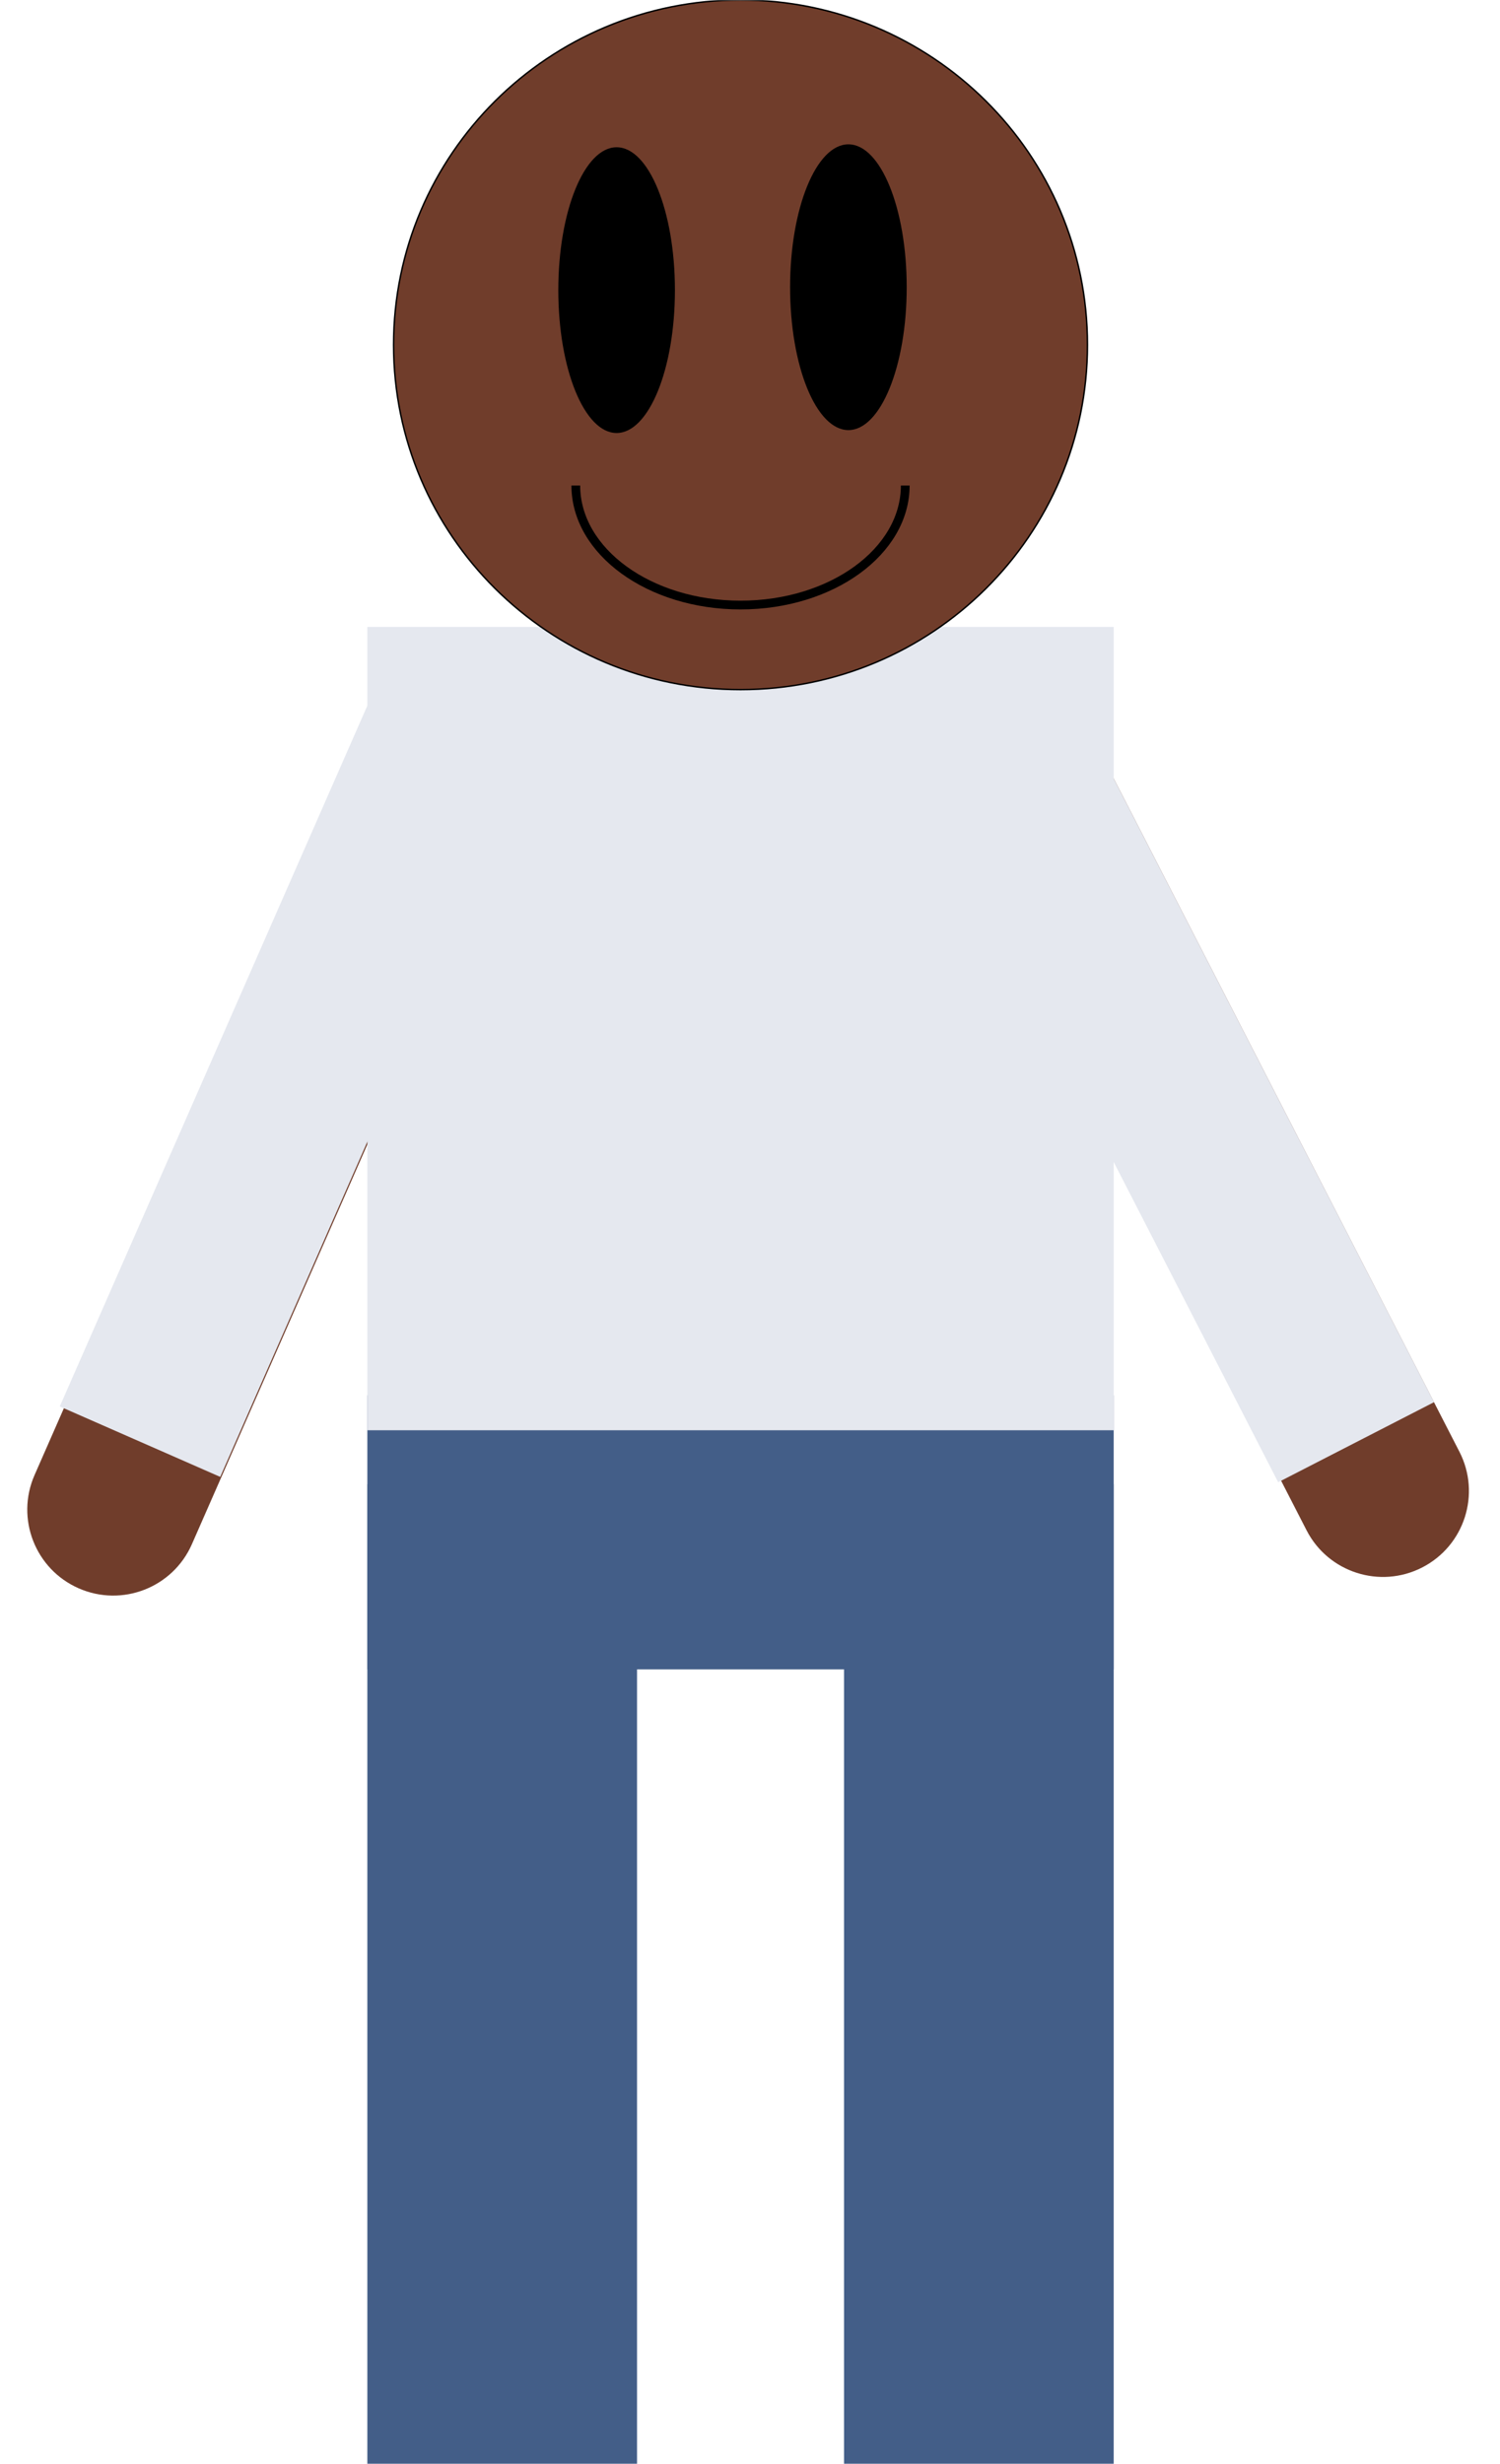 <svg width="1029" height="1690" viewBox="0 0 1029 1690" fill="none" xmlns="http://www.w3.org/2000/svg">
<g clip-path="url(#clip0_173_94)">
<mask id="mask0_173_94" style="mask-type:luminance" maskUnits="userSpaceOnUse" x="0" y="0" width="1029" height="1690">
<path d="M1029 0H0V1690H1029V0Z" fill="white"/>
</mask>
<g mask="url(#mask0_173_94)">
<path d="M764 957H252V1145H764V957Z" fill="#435E88"/>
<path d="M642.93 556.298C628.056 527.338 639.475 491.805 668.434 476.931C697.394 462.058 732.927 473.476 747.801 502.435L1001.16 995.727C1016.03 1024.69 1004.61 1060.22 975.654 1075.09C946.695 1089.97 911.161 1078.55 896.288 1049.59L769.609 802.943L642.93 556.298Z" fill="#703D2B"/>
<path d="M246.623 503.974C259.71 474.165 294.484 460.609 324.294 473.696C354.103 486.784 367.659 521.558 354.572 551.367L131.645 1059.14C118.558 1088.95 83.784 1102.5 53.974 1089.41C24.165 1076.33 10.609 1041.55 23.697 1011.74L135.16 757.859L246.623 503.974Z" fill="#703D2B"/>
<path d="M380.507 490.318L270.436 442L41 964.669L151.071 1012.99L380.507 490.318Z" fill="#E5E8EF"/>
<path d="M711.279 431.329L604.354 486.257L876.828 1016.66L983.753 961.734L711.279 431.329Z" fill="#E5E8EF"/>
<path d="M764 430H252V981H764V430Z" fill="#E5E8EF"/>
<path d="M252 1018H437V1690H252V1354V1018Z" fill="#435E88"/>
<path d="M579 1018H764V1690H579V1354V1018Z" fill="#435E88"/>
<path d="M746 236.5C746 367.115 639.444 473 508 473C376.556 473 270 367.115 270 236.5C270 105.885 376.556 0 508 0C639.444 0 746 105.885 746 236.5Z" fill="#703D2B"/>
<path d="M746 236.5C746 367.115 639.444 473 508 473C376.556 473 270 367.115 270 236.5C270 105.885 376.556 0 508 0C639.444 0 746 105.885 746 236.5Z" stroke="black"/>
<path d="M582 295C604.091 295 622 251.124 622 197C622 142.876 604.091 99 582 99C559.909 99 542 142.876 542 197C542 251.124 559.909 295 582 295Z" fill="black"/>
<path d="M621 333C621 378.287 570.408 415 508 415C445.592 415 395 378.287 395 333" stroke="black" stroke-width="6"/>
<path d="M423 297C445.091 297 463 253.124 463 199C463 144.876 445.091 101 423 101C400.909 101 383 144.876 383 199C383 253.124 400.909 297 423 297Z" fill="black"/>
</g>
</g>
<defs>
<clipPath id="clip0_173_94">
<rect width="1029" height="1690" fill="white"/>
</clipPath>
</defs>
</svg>
